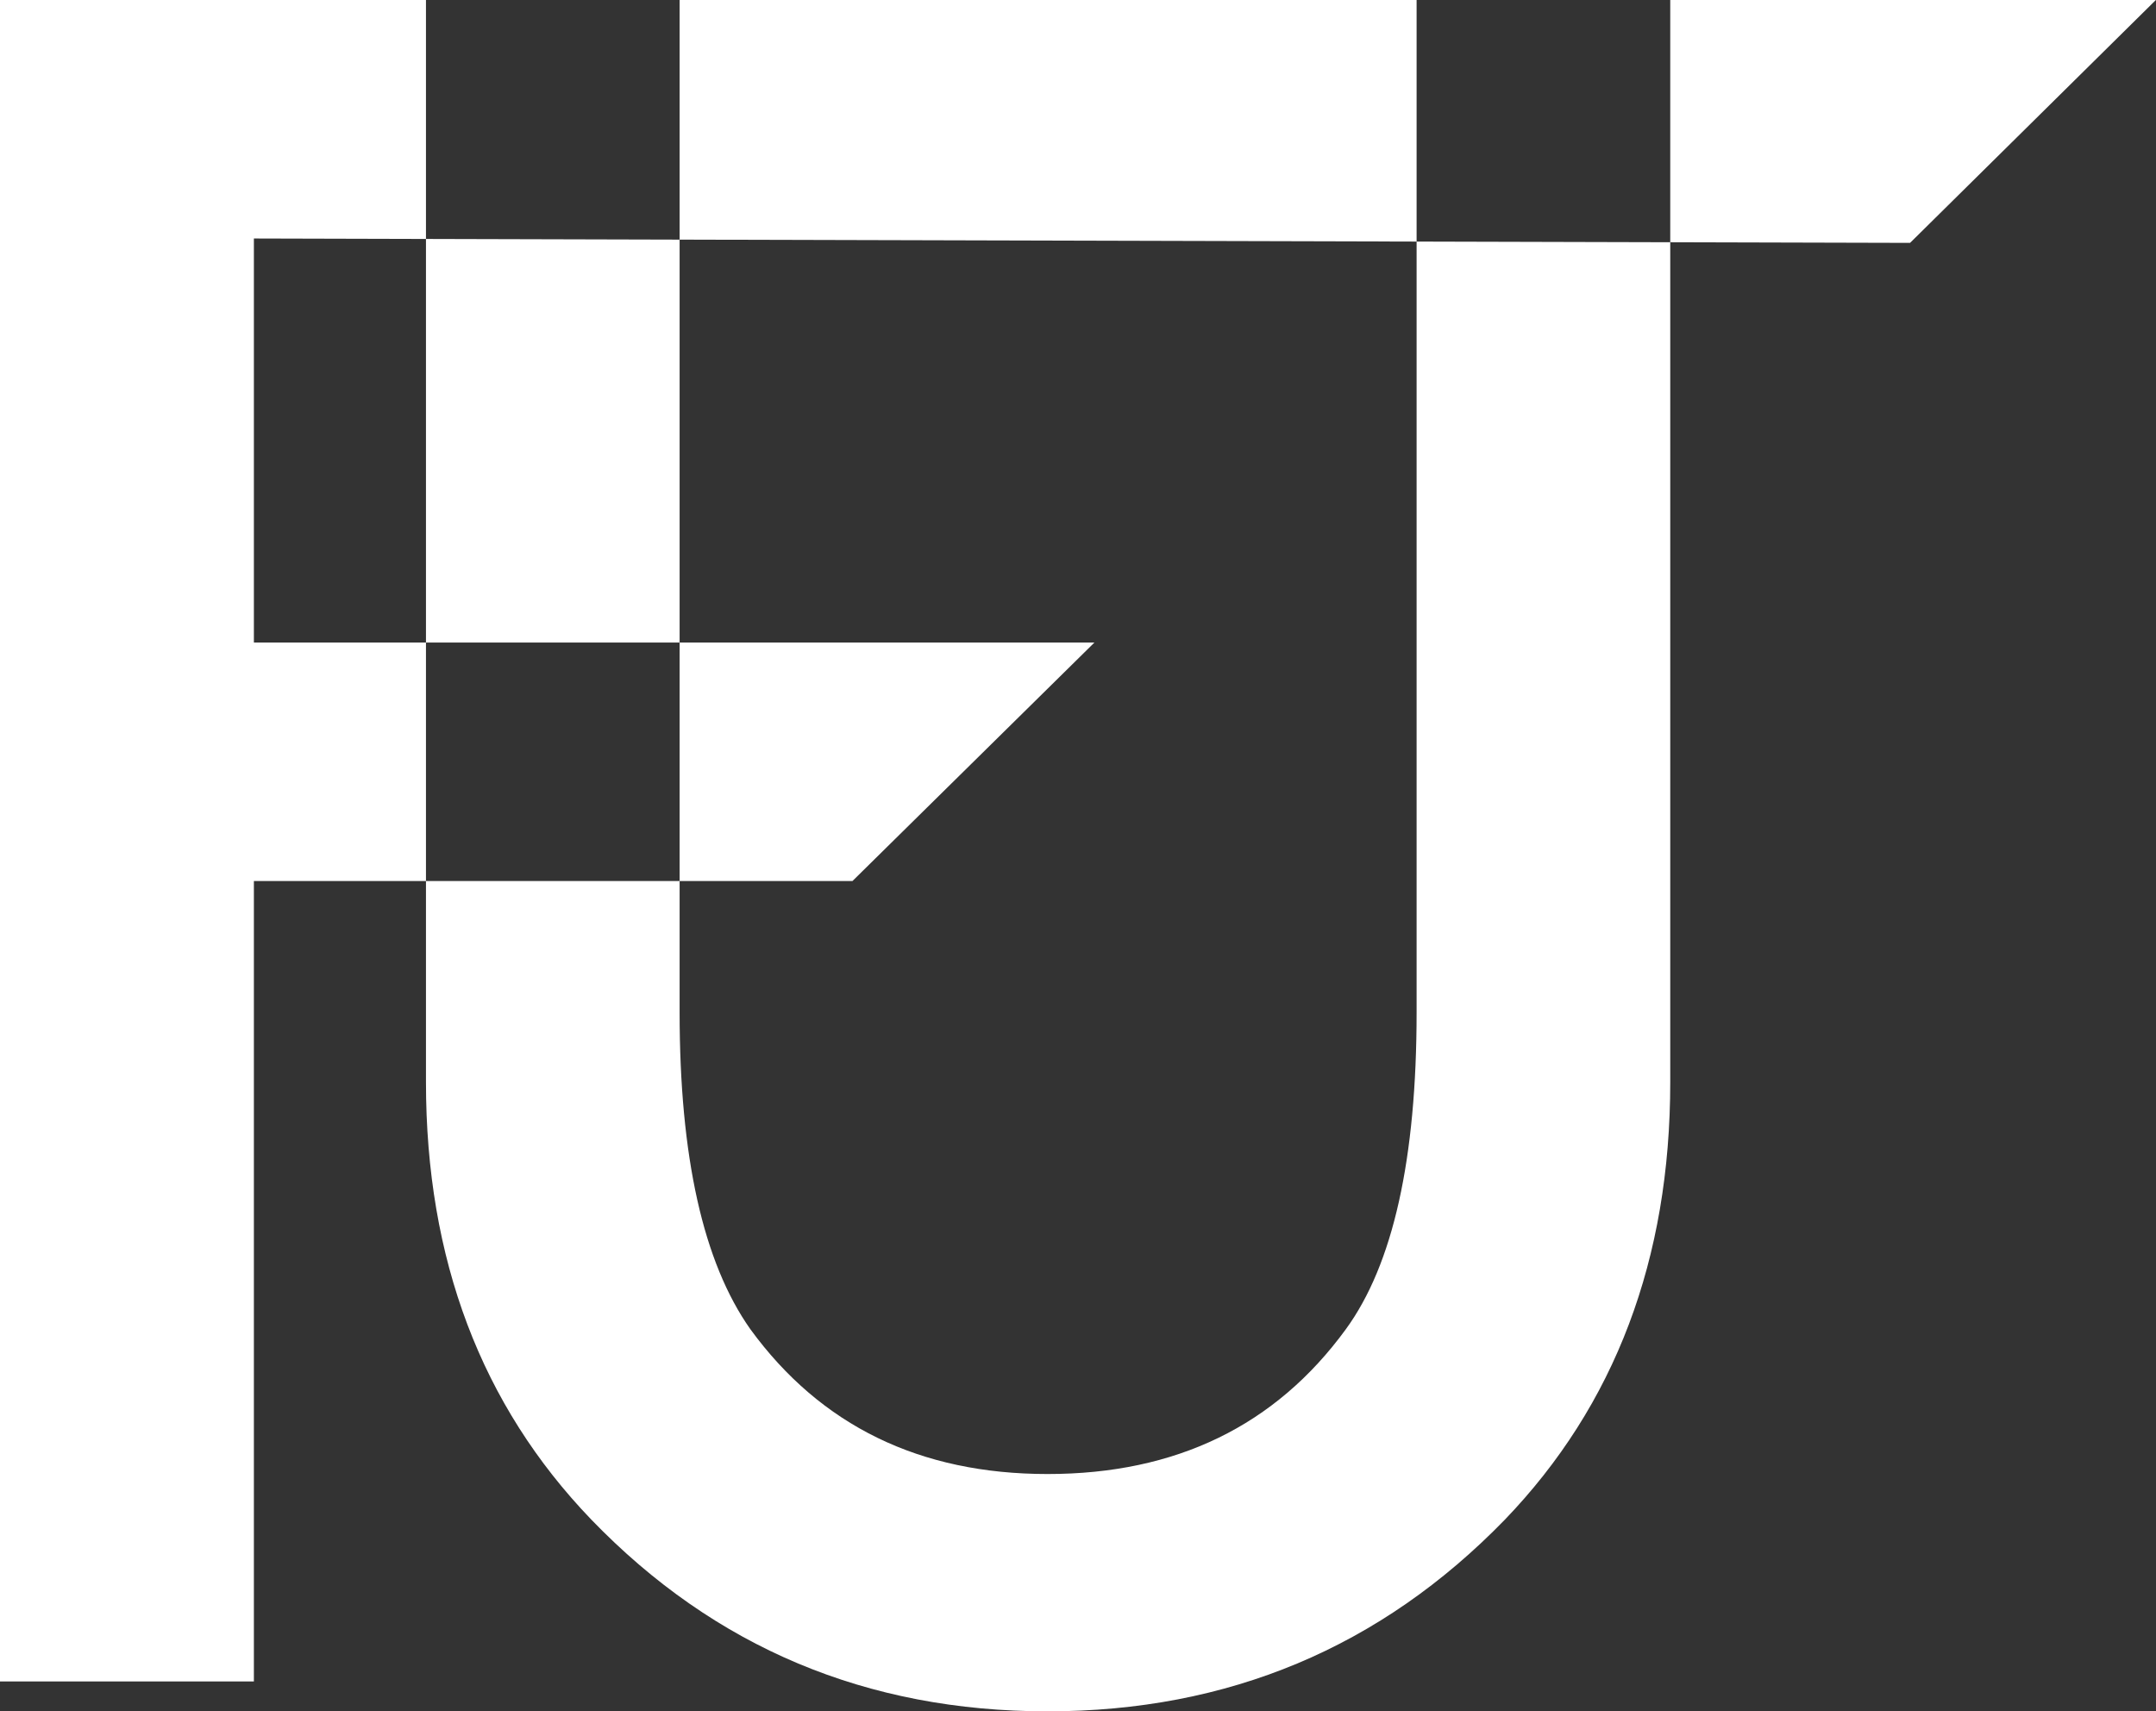 <?xml version="1.0" encoding="UTF-8"?>
<svg width="577px" height="458px" viewBox="0 0 577 458" version="1.1" xmlns="http://www.w3.org/2000/svg" xmlns:xlink="http://www.w3.org/1999/xlink">
    <rect x="0" y="0" width="577" height="458" fill="#333333" stroke="none"/>
    <!-- Generator: Sketch 52.6 (67491) - http://www.bohemiancoding.com/sketch -->
    <title>Logowhitev2</title>
    <desc>Created with Sketch.</desc>
    <g id="Page-1" stroke="none" stroke-width="1" fill="none" fill-rule="evenodd">
        <path d="M511.181,65 L67.946,63.828 L67.946,171.956 L292.899,171.956 L228.144,235.784 L67.946,235.784 L67.946,450 L0,450 L0,0 L576.964,0 L511.181,65 Z M181.882,0 L181.882,270.954 C181.882,309.607 188.194,337.867 200.819,355.737 C219.659,381.57 246.17,394.486 280.354,394.486 C314.732,394.486 341.341,381.57 360.181,355.737 C372.806,338.45 379.118,310.189 379.118,270.954 L379.118,0 L447,0 L447,289.601 C447,336.993 432.239,376.034 402.717,406.723 C369.504,440.908 328.717,458 280.354,458 C231.992,458 191.302,440.908 158.283,406.723 C128.761,376.034 114,336.993 114,289.601 L114,0 L181.882,0 Z" id="Logowhitev2" fill="#FFFFFF"></path>
    </g>
</svg>